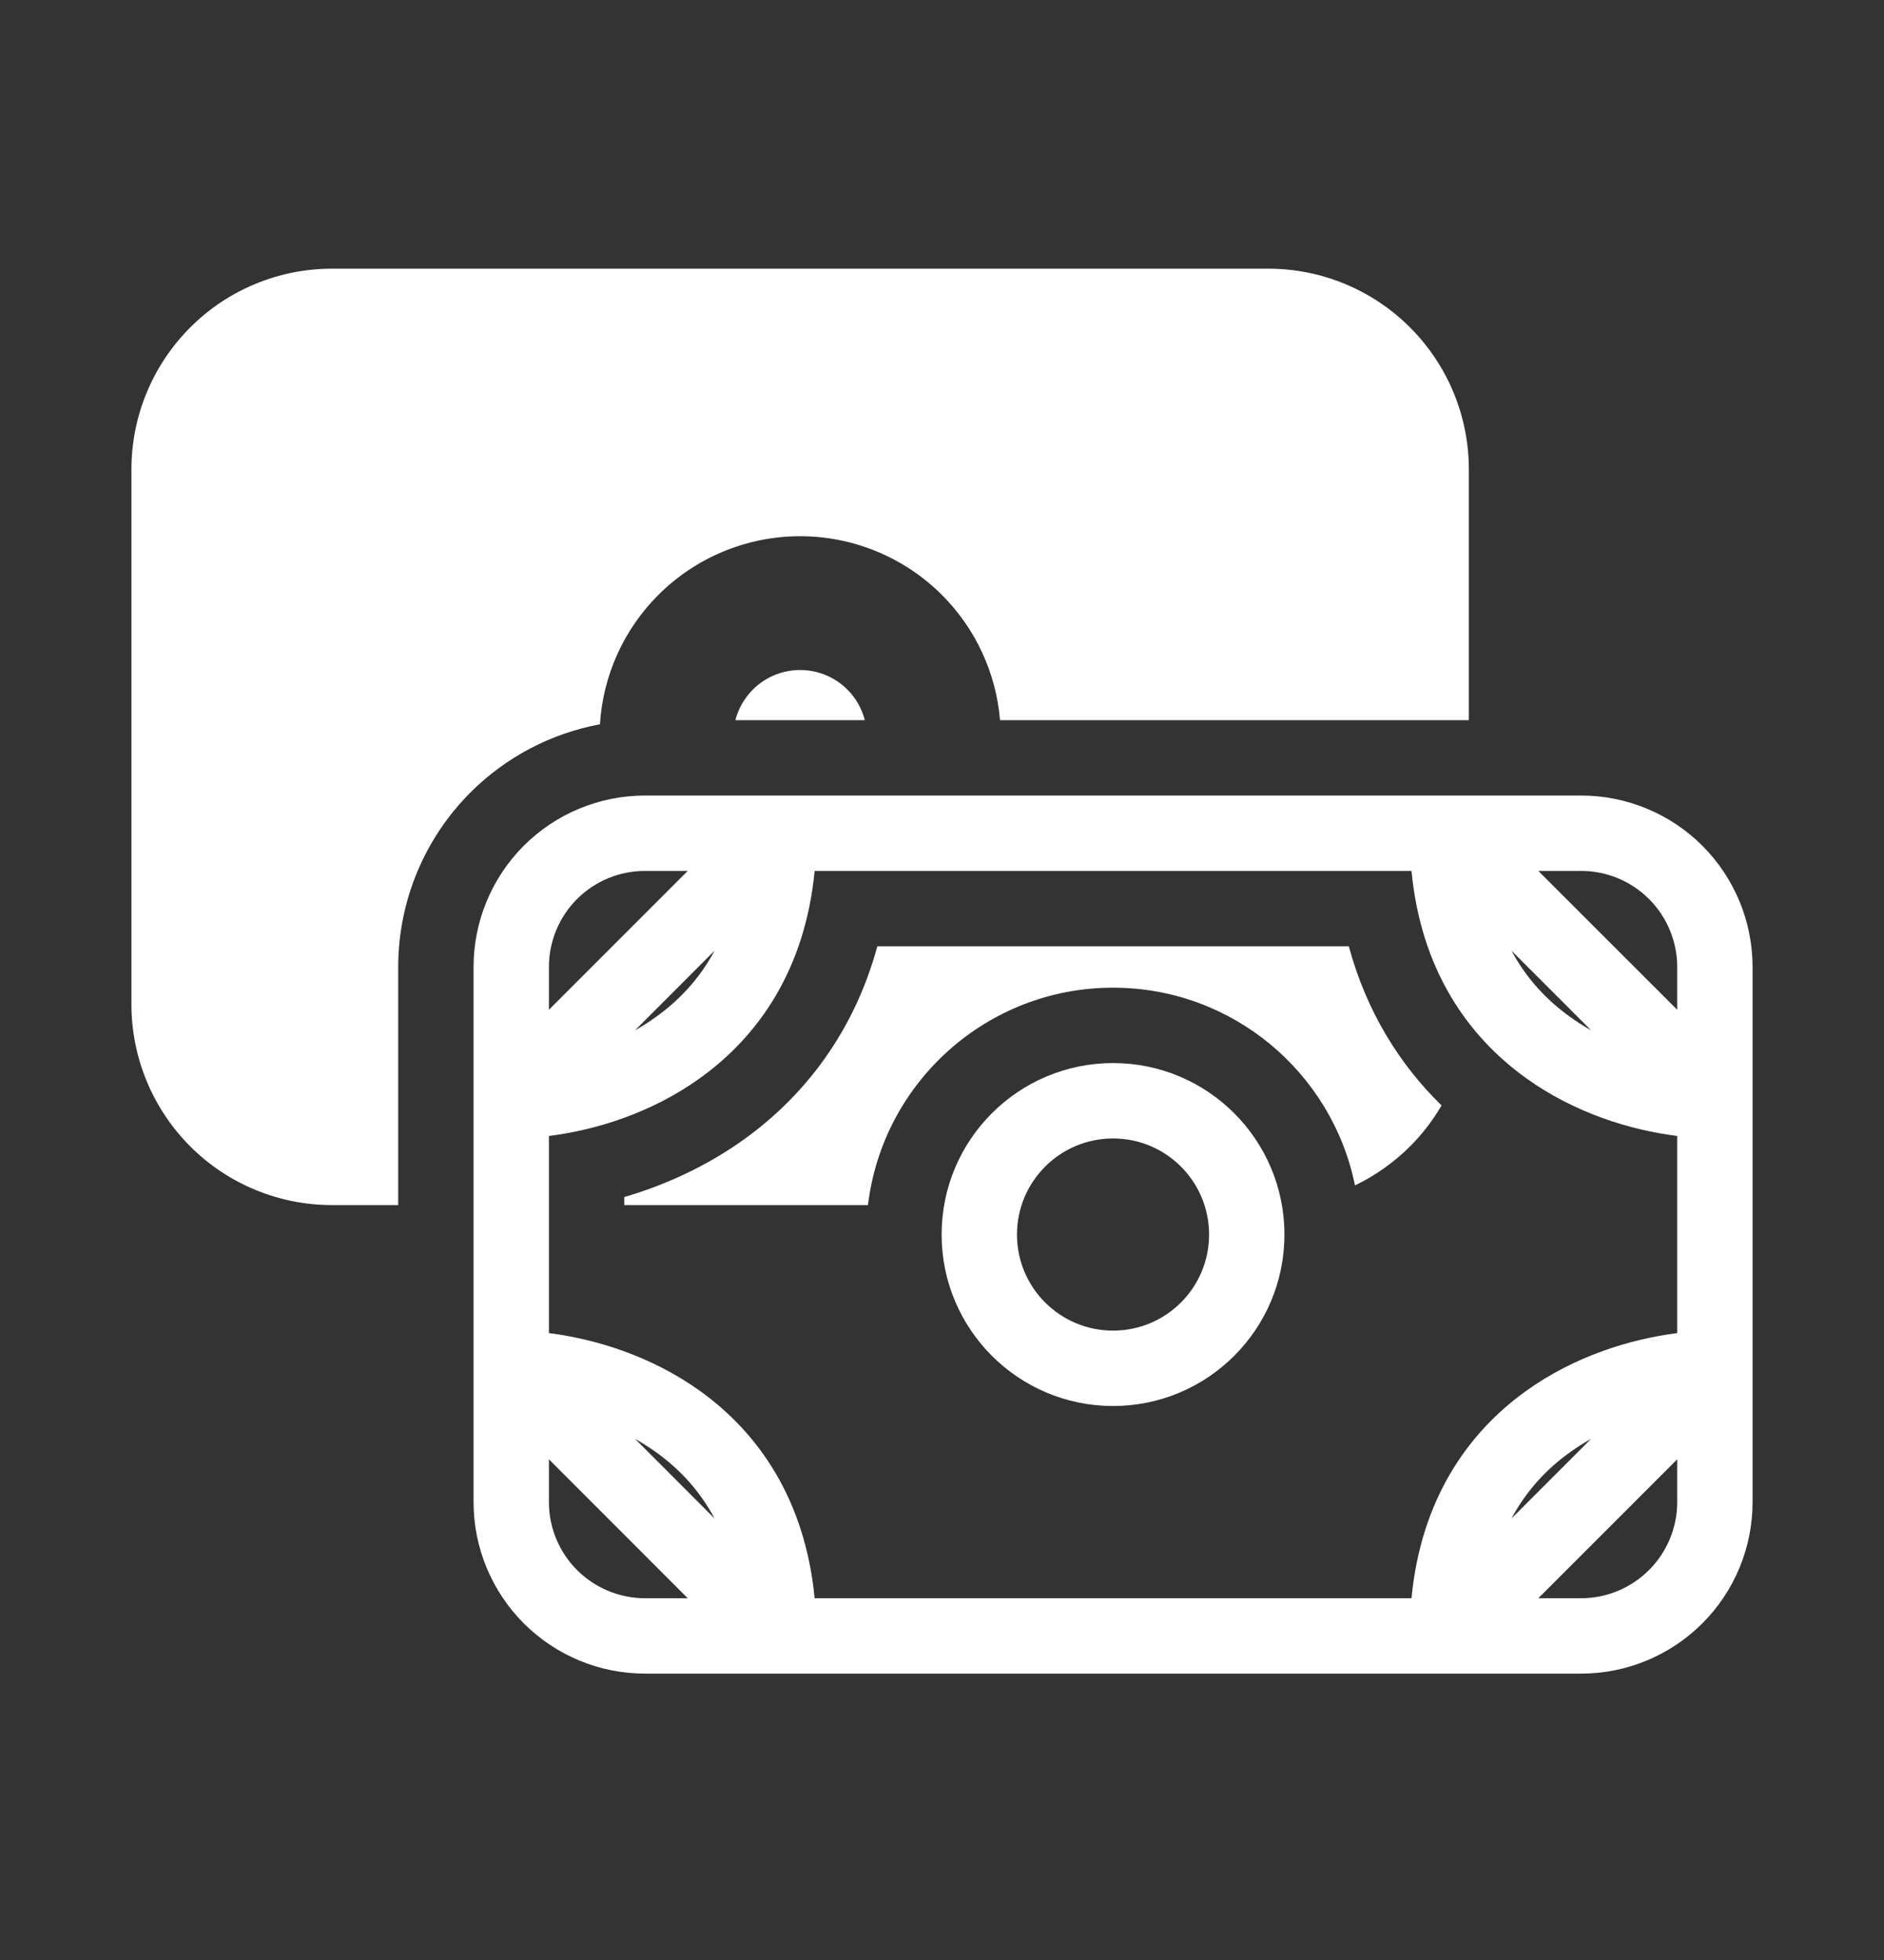<svg width="25" height="26" viewBox="0 0 25 26" fill="none" xmlns="http://www.w3.org/2000/svg">
<rect x="0" y="0" width="25" height="26" fill="#333333" stroke="none"/>
<path d="M1.744 6.226C1.744 5.52 2.025 4.843 2.524 4.344C3.023 3.844 3.7 3.564 4.406 3.564H16.829C17.535 3.564 18.212 3.844 18.711 4.344C19.21 4.843 19.491 5.52 19.491 6.226V9.553H13.27C13.218 8.928 12.946 8.339 12.5 7.893C12.001 7.394 11.323 7.113 10.617 7.113C9.911 7.113 9.234 7.394 8.735 7.893C8.275 8.353 8.001 8.963 7.961 9.608C7.315 9.728 6.714 10.041 6.243 10.512C5.629 11.126 5.284 11.959 5.284 12.828V15.986H4.406C3.7 15.986 3.023 15.706 2.524 15.207C2.025 14.707 1.744 14.03 1.744 13.324V6.226Z" fill="white"/>
<path d="M11.245 9.148C11.358 9.261 11.437 9.401 11.476 9.553H9.758C9.798 9.401 9.877 9.261 9.99 9.148C10.156 8.981 10.382 8.888 10.617 8.888C10.853 8.888 11.078 8.981 11.245 9.148Z" fill="white"/>
<path fill-rule="evenodd" clip-rule="evenodd" d="M8.559 10.553C7.955 10.553 7.377 10.793 6.95 11.219C6.524 11.646 6.284 12.224 6.284 12.828V19.926C6.284 20.529 6.524 21.108 6.95 21.534C7.377 21.961 7.955 22.201 8.559 22.201H20.981C21.584 22.201 22.163 21.961 22.59 21.534C23.016 21.108 23.256 20.529 23.256 19.926V12.828C23.256 12.224 23.016 11.646 22.59 11.219C22.163 10.793 21.584 10.553 20.981 10.553H8.559ZM8.559 11.553C8.221 11.553 7.896 11.687 7.657 11.926C7.418 12.165 7.284 12.489 7.284 12.828V13.395L9.126 11.553H8.559ZM9.482 12.611L8.427 13.667C8.523 13.613 8.618 13.553 8.71 13.486C9.006 13.273 9.28 12.99 9.482 12.611ZM7.284 15.069C7.898 14.992 8.642 14.768 9.294 14.298C10.068 13.741 10.684 12.858 10.81 11.553H18.73C18.855 12.858 19.472 13.741 20.245 14.298C20.897 14.768 21.641 14.992 22.256 15.069V17.684C21.641 17.762 20.897 17.986 20.245 18.455C19.472 19.012 18.855 19.896 18.73 21.201H10.81C10.684 19.896 10.068 19.012 9.294 18.455C8.642 17.986 7.898 17.762 7.284 17.684V15.069ZM7.284 19.358V19.926C7.284 20.264 7.418 20.588 7.657 20.827C7.896 21.066 8.221 21.201 8.559 21.201H9.126L7.284 19.358ZM9.482 20.143L8.427 19.087C8.523 19.141 8.618 19.201 8.71 19.267C9.006 19.48 9.28 19.764 9.482 20.143ZM20.413 21.201H20.981C21.319 21.201 21.643 21.066 21.882 20.827C22.121 20.588 22.256 20.264 22.256 19.926V19.358L20.413 21.201ZM21.113 19.087L20.057 20.143C20.26 19.764 20.533 19.48 20.83 19.267C20.922 19.201 21.017 19.141 21.113 19.087ZM22.256 13.395L20.413 11.553H20.981C21.319 11.553 21.643 11.687 21.882 11.926C22.121 12.165 22.256 12.489 22.256 12.828V13.395ZM20.057 12.611L21.113 13.667C21.017 13.613 20.922 13.553 20.83 13.486C20.533 13.273 20.26 12.99 20.057 12.611Z" fill="white"/>
<path d="M17.898 12.553C18.134 13.422 18.574 14.123 19.129 14.664C19.015 14.86 18.875 15.043 18.711 15.207C18.496 15.421 18.248 15.596 17.98 15.725C17.677 14.229 16.355 13.102 14.77 13.102C13.094 13.102 11.711 14.362 11.518 15.986H8.284V15.879C8.812 15.725 9.365 15.479 9.879 15.11C10.682 14.531 11.334 13.684 11.642 12.553H17.898Z" fill="white"/>
<path fill-rule="evenodd" clip-rule="evenodd" d="M14.77 14.102C13.514 14.102 12.495 15.12 12.495 16.377C12.495 17.633 13.514 18.651 14.77 18.651C16.026 18.651 17.044 17.633 17.044 16.377C17.044 15.12 16.026 14.102 14.77 14.102ZM14.77 15.102C14.066 15.102 13.495 15.673 13.495 16.377C13.495 17.081 14.066 17.651 14.77 17.651C15.474 17.651 16.044 17.081 16.044 16.377C16.044 15.673 15.474 15.102 14.77 15.102Z" fill="white"/>
</svg>

